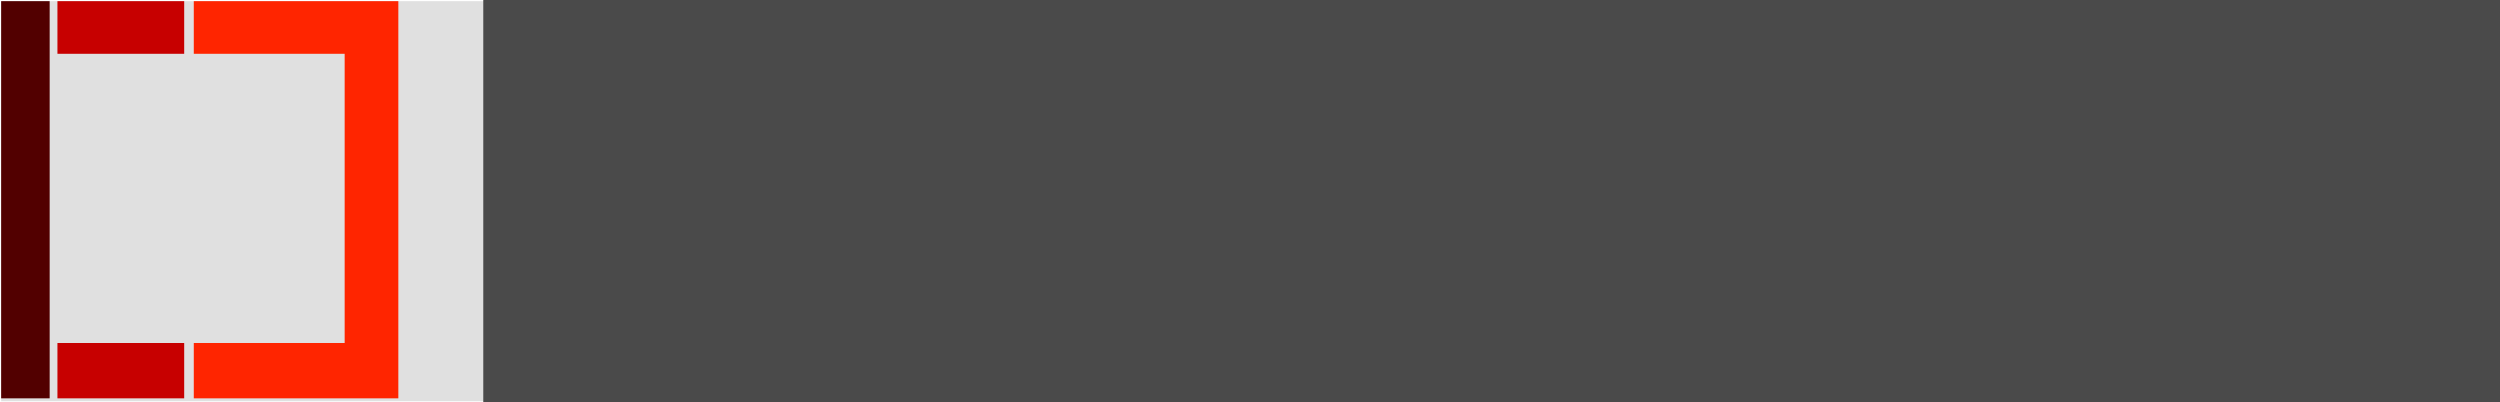 <?xml version="1.0" encoding="UTF-8" standalone="no"?>
<svg
   xmlns:dc="http://purl.org/dc/elements/1.1/"
   xmlns:cc="http://creativecommons.org/ns#"
   xmlns:rdf="http://www.w3.org/1999/02/22-rdf-syntax-ns#"
   xmlns:svg="http://www.w3.org/2000/svg"
   xmlns="http://www.w3.org/2000/svg"
   xmlns:sodipodi="http://sodipodi.sourceforge.net/DTD/sodipodi-0.dtd"
   xmlns:inkscape="http://www.inkscape.org/namespaces/inkscape"
   width="270.25"
   height="43.5"
   viewBox="0 0 71.503 11.509"
   version="1.1"
   id="svg8"
   sodipodi:docname="logo.svg"
   inkscape:export-filename="D:\[download]\logo.png"
   inkscape:export-xdpi="96"
   inkscape:export-ydpi="96"
   inkscape:version="0.92.4 (5da689c313, 2019-01-14)">
  <defs
     id="defs12" />
  <sodipodi:namedview
     pagecolor="#ffffff"
     bordercolor="#666666"
     borderopacity="1"
     objecttolerance="10"
     gridtolerance="10"
     guidetolerance="10"
     inkscape:pageopacity="0"
     inkscape:pageshadow="2"
     inkscape:window-width="1920"
     inkscape:window-height="1017"
     id="namedview10"
     showgrid="false"
     fit-margin-top="0"
     fit-margin-left="0"
     fit-margin-right="0"
     fit-margin-bottom="0"
     inkscape:zoom="2.8284271"
     inkscape:cx="44.882546"
     inkscape:cy="76.879795"
     inkscape:window-x="-8"
     inkscape:window-y="-8"
     inkscape:window-maximized="1"
     inkscape:current-layer="svg8" />
  <rect
     style="opacity:1;fill:#e0e0e0;fill-opacity:1;stroke:none;stroke-width:0.066;stroke-miterlimit:4;stroke-dasharray:none;stroke-opacity:1"
     id="rect838"
     width="71.437"
     height="11.443"
     x="0.033"
     y="0.033" />
  <g
     id="g836"
     transform="matrix(0.277,0,0,0.277,0.033,0.033)">
    <path
       style="fill:#520000"
       inkscape:connector-curvature="0"
       id="path2"
       d="M 0,0 H 5.008 V 41.01 H 0 Z" />
    <path
       style="fill:#c70000"
       inkscape:connector-curvature="0"
       id="path4"
       d="M 5.812,0 V 5.435 H 18.899 V 0 Z m 0,35.296 v 5.714 h 13.087 v -5.714 z" />
    <path
       style="fill:#ff2500"
       inkscape:connector-curvature="0"
       id="path6"
       d="M 19.89,0 V 5.435 H 35.468 V 35.296 H 19.89 V 41.01 H 41.01 V 0 Z" />
    <flowRoot
       transform="matrix(0.739,0,0,0.739,-75.928,3.081)"
       style="font-style:normal;font-weight:normal;font-size:64px;line-height:1.25;font-family:sans-serif;letter-spacing:0px;word-spacing:0px;fill:#4a4a4a;fill-opacity:1;stroke:none"
       id="flowRoot821"
       xml:space="preserve"><flowRegion
         style="fill:#4a4a4a;fill-opacity:1"
         id="flowRegion823"><rect
           style="fill:#4a4a4a;fill-opacity:1"
           y="-9.195"
           x="170.106"
           height="205.572"
           width="620.657"
           id="rect825" /></flowRegion><flowPara
         style="font-style:normal;font-variant:normal;font-weight:normal;font-stretch:normal;font-family:'Roboto Condensed';-inkscape-font-specification:'Roboto Condensed, ';letter-spacing:-2.506px;fill:#4a4a4a;fill-opacity:1"
         id="flowPara827">NewsDetect</flowPara></flowRoot>  </g>
</svg>

